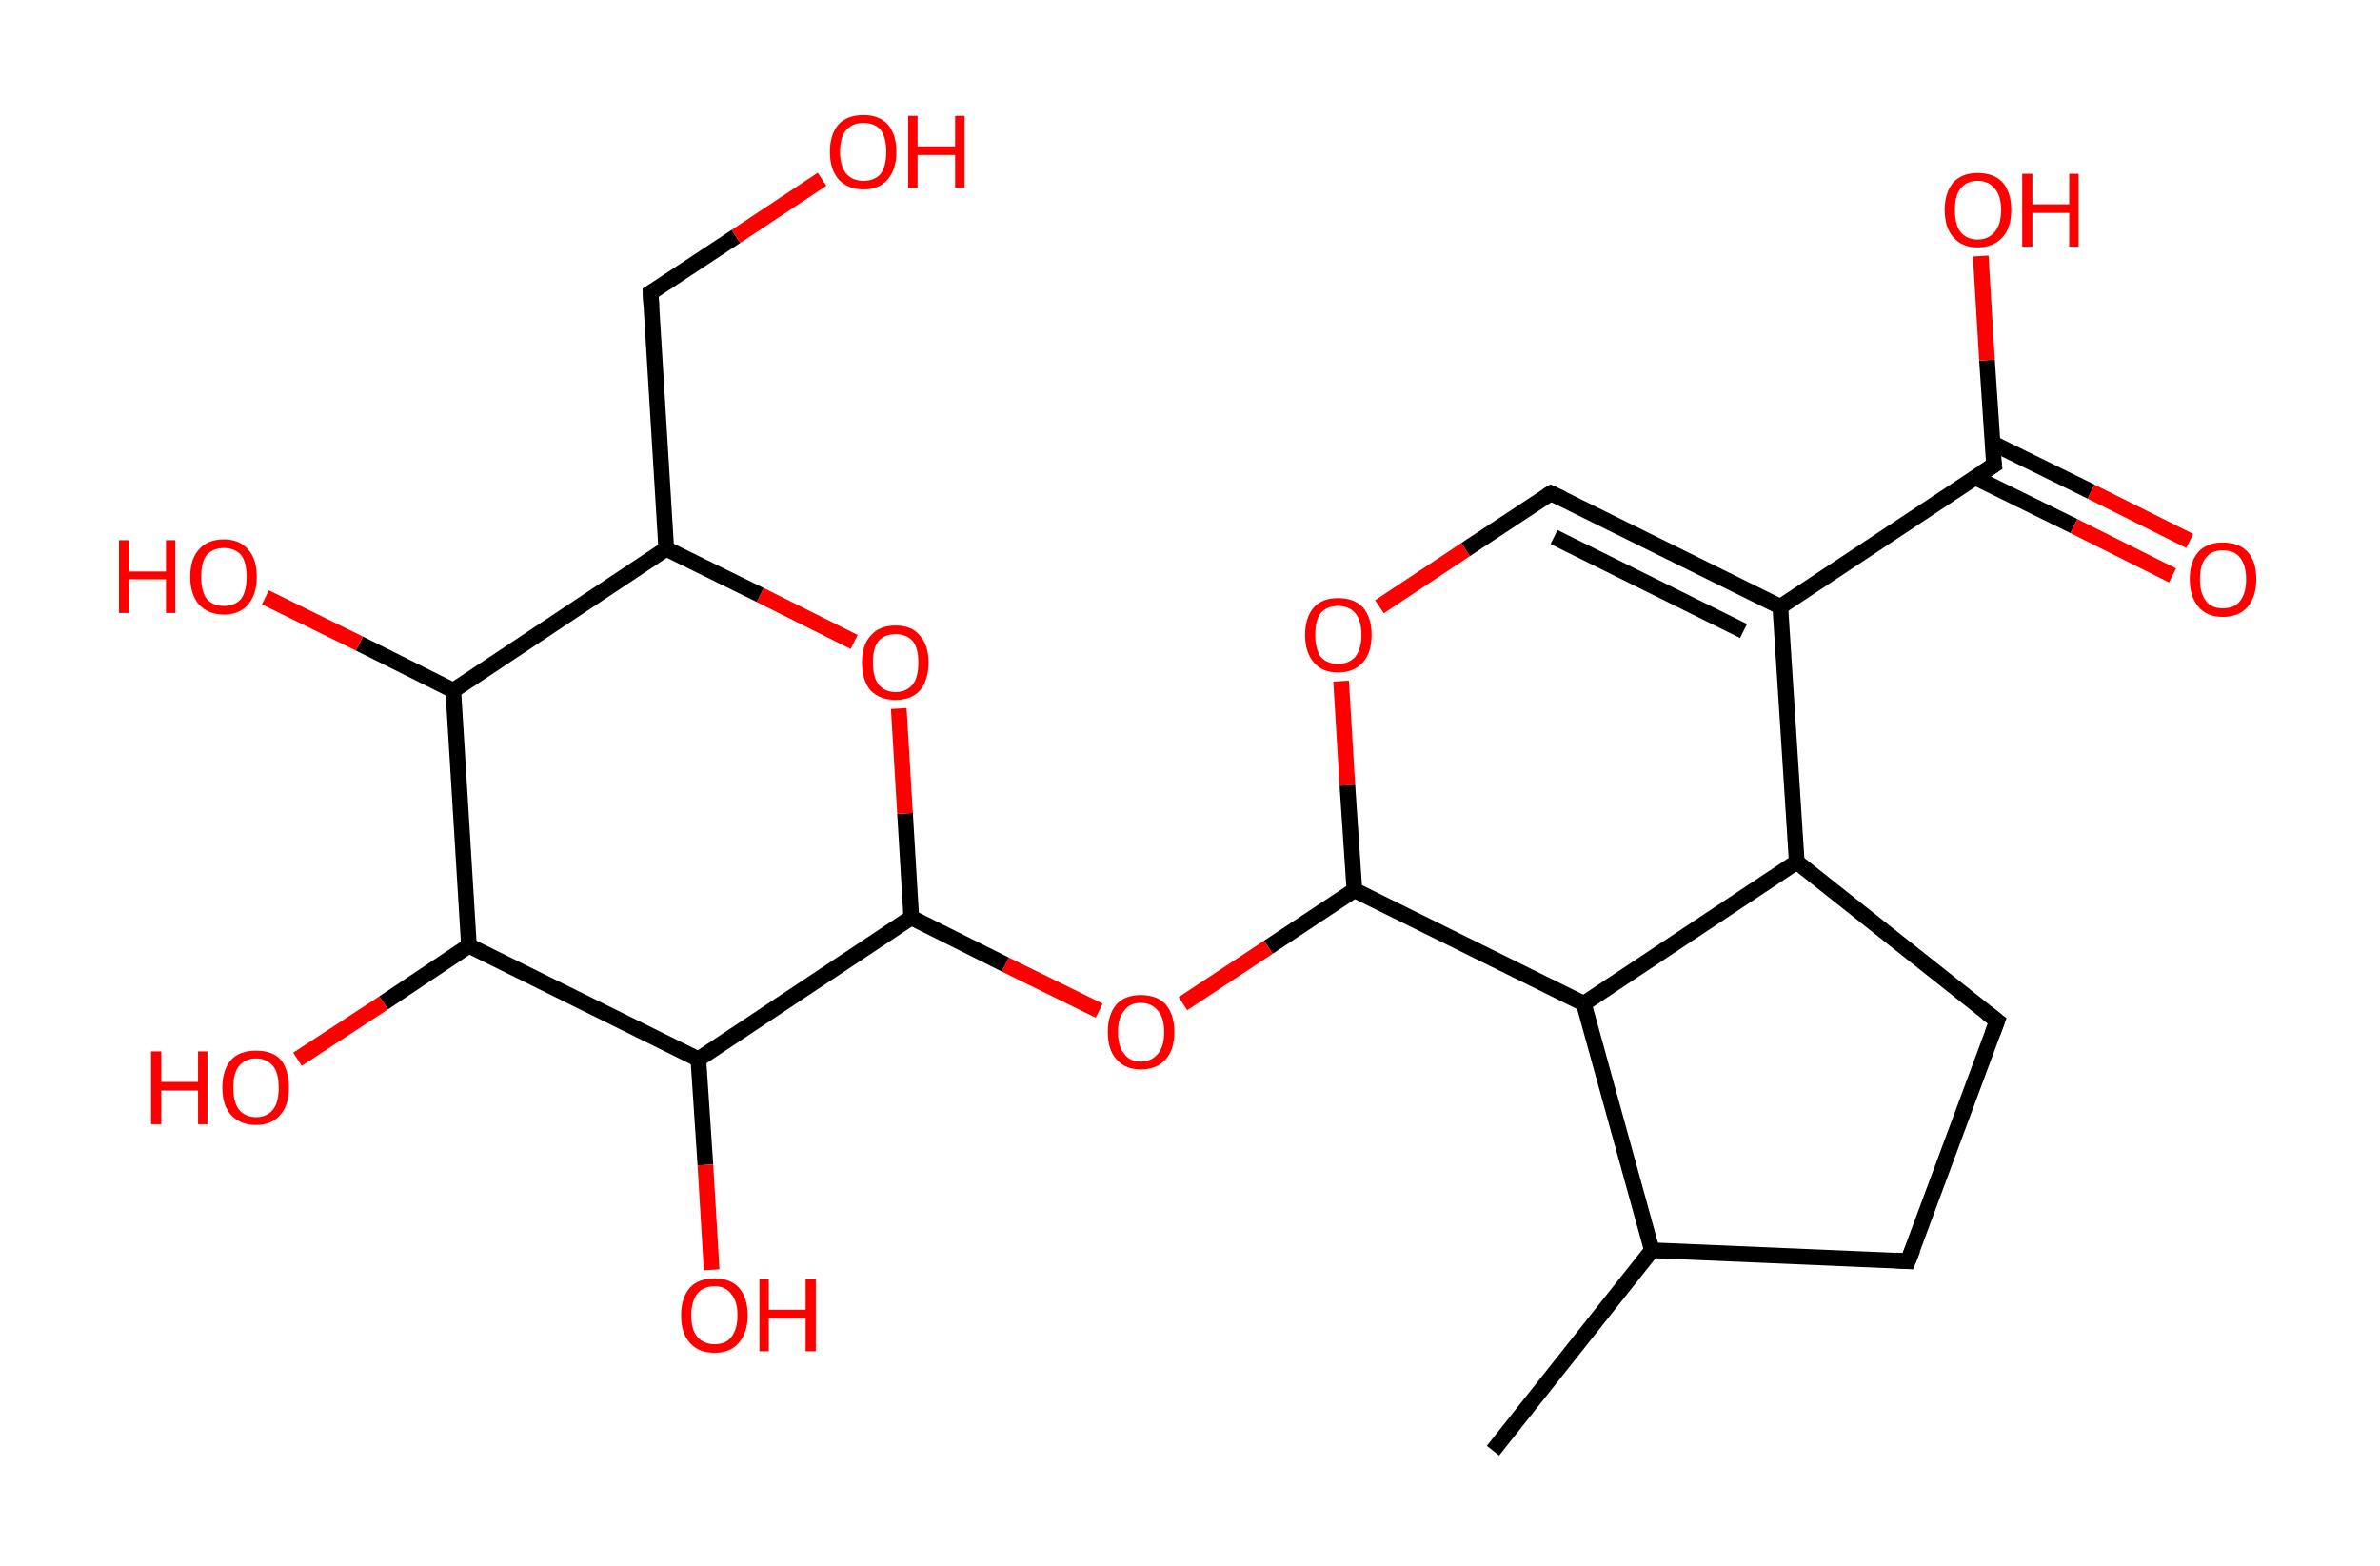<?xml version='1.0' encoding='ASCII' standalone='yes'?>
<svg xmlns="http://www.w3.org/2000/svg" xmlns:rdkit="http://www.rdkit.org/xml" xmlns:xlink="http://www.w3.org/1999/xlink" version="1.1" baseProfile="full" xml:space="preserve" width="304px" height="200px" viewBox="0 0 304 200">
<!-- END OF HEADER -->
<rect style="opacity:1.0;fill:#FFFFFF;stroke:none" width="304.0" height="200.0" x="0.0" y="0.0"> </rect>
<path class="bond-0 atom-0 atom-1" d="M 190.7,185.3 L 211.0,159.7" style="fill:none;fill-rule:evenodd;stroke:#000000;stroke-width:2.0px;stroke-linecap:butt;stroke-linejoin:miter;stroke-opacity:1"/>
<path class="bond-1 atom-1 atom-2" d="M 211.0,159.7 L 243.7,161.1" style="fill:none;fill-rule:evenodd;stroke:#000000;stroke-width:2.0px;stroke-linecap:butt;stroke-linejoin:miter;stroke-opacity:1"/>
<path class="bond-2 atom-2 atom-3" d="M 243.7,161.1 L 255.1,130.4" style="fill:none;fill-rule:evenodd;stroke:#000000;stroke-width:2.0px;stroke-linecap:butt;stroke-linejoin:miter;stroke-opacity:1"/>
<path class="bond-3 atom-3 atom-4" d="M 255.1,130.4 L 229.5,110.1" style="fill:none;fill-rule:evenodd;stroke:#000000;stroke-width:2.0px;stroke-linecap:butt;stroke-linejoin:miter;stroke-opacity:1"/>
<path class="bond-4 atom-4 atom-5" d="M 229.5,110.1 L 227.4,77.5" style="fill:none;fill-rule:evenodd;stroke:#000000;stroke-width:2.0px;stroke-linecap:butt;stroke-linejoin:miter;stroke-opacity:1"/>
<path class="bond-5 atom-5 atom-6" d="M 227.4,77.5 L 254.7,59.4" style="fill:none;fill-rule:evenodd;stroke:#000000;stroke-width:2.0px;stroke-linecap:butt;stroke-linejoin:miter;stroke-opacity:1"/>
<path class="bond-6 atom-6 atom-7" d="M 252.3,61.0 L 264.9,67.2" style="fill:none;fill-rule:evenodd;stroke:#000000;stroke-width:2.0px;stroke-linecap:butt;stroke-linejoin:miter;stroke-opacity:1"/>
<path class="bond-6 atom-6 atom-7" d="M 264.9,67.2 L 277.5,73.5" style="fill:none;fill-rule:evenodd;stroke:#FF0000;stroke-width:2.0px;stroke-linecap:butt;stroke-linejoin:miter;stroke-opacity:1"/>
<path class="bond-6 atom-6 atom-7" d="M 254.5,56.6 L 267.1,62.8" style="fill:none;fill-rule:evenodd;stroke:#000000;stroke-width:2.0px;stroke-linecap:butt;stroke-linejoin:miter;stroke-opacity:1"/>
<path class="bond-6 atom-6 atom-7" d="M 267.1,62.8 L 279.7,69.1" style="fill:none;fill-rule:evenodd;stroke:#FF0000;stroke-width:2.0px;stroke-linecap:butt;stroke-linejoin:miter;stroke-opacity:1"/>
<path class="bond-7 atom-6 atom-8" d="M 254.7,59.4 L 253.8,46.0" style="fill:none;fill-rule:evenodd;stroke:#000000;stroke-width:2.0px;stroke-linecap:butt;stroke-linejoin:miter;stroke-opacity:1"/>
<path class="bond-7 atom-6 atom-8" d="M 253.8,46.0 L 253.0,32.7" style="fill:none;fill-rule:evenodd;stroke:#FF0000;stroke-width:2.0px;stroke-linecap:butt;stroke-linejoin:miter;stroke-opacity:1"/>
<path class="bond-8 atom-5 atom-9" d="M 227.4,77.5 L 198.1,63.0" style="fill:none;fill-rule:evenodd;stroke:#000000;stroke-width:2.0px;stroke-linecap:butt;stroke-linejoin:miter;stroke-opacity:1"/>
<path class="bond-8 atom-5 atom-9" d="M 222.7,80.6 L 198.5,68.6" style="fill:none;fill-rule:evenodd;stroke:#000000;stroke-width:2.0px;stroke-linecap:butt;stroke-linejoin:miter;stroke-opacity:1"/>
<path class="bond-9 atom-9 atom-10" d="M 198.1,63.0 L 187.2,70.2" style="fill:none;fill-rule:evenodd;stroke:#000000;stroke-width:2.0px;stroke-linecap:butt;stroke-linejoin:miter;stroke-opacity:1"/>
<path class="bond-9 atom-9 atom-10" d="M 187.2,70.2 L 176.2,77.5" style="fill:none;fill-rule:evenodd;stroke:#FF0000;stroke-width:2.0px;stroke-linecap:butt;stroke-linejoin:miter;stroke-opacity:1"/>
<path class="bond-10 atom-10 atom-11" d="M 171.3,87.0 L 172.1,100.3" style="fill:none;fill-rule:evenodd;stroke:#FF0000;stroke-width:2.0px;stroke-linecap:butt;stroke-linejoin:miter;stroke-opacity:1"/>
<path class="bond-10 atom-10 atom-11" d="M 172.1,100.3 L 173.0,113.7" style="fill:none;fill-rule:evenodd;stroke:#000000;stroke-width:2.0px;stroke-linecap:butt;stroke-linejoin:miter;stroke-opacity:1"/>
<path class="bond-11 atom-11 atom-12" d="M 173.0,113.7 L 162.0,121.0" style="fill:none;fill-rule:evenodd;stroke:#000000;stroke-width:2.0px;stroke-linecap:butt;stroke-linejoin:miter;stroke-opacity:1"/>
<path class="bond-11 atom-11 atom-12" d="M 162.0,121.0 L 151.1,128.2" style="fill:none;fill-rule:evenodd;stroke:#FF0000;stroke-width:2.0px;stroke-linecap:butt;stroke-linejoin:miter;stroke-opacity:1"/>
<path class="bond-12 atom-12 atom-13" d="M 140.4,129.1 L 128.4,123.2" style="fill:none;fill-rule:evenodd;stroke:#FF0000;stroke-width:2.0px;stroke-linecap:butt;stroke-linejoin:miter;stroke-opacity:1"/>
<path class="bond-12 atom-12 atom-13" d="M 128.4,123.2 L 116.4,117.2" style="fill:none;fill-rule:evenodd;stroke:#000000;stroke-width:2.0px;stroke-linecap:butt;stroke-linejoin:miter;stroke-opacity:1"/>
<path class="bond-13 atom-13 atom-14" d="M 116.4,117.2 L 115.6,103.9" style="fill:none;fill-rule:evenodd;stroke:#000000;stroke-width:2.0px;stroke-linecap:butt;stroke-linejoin:miter;stroke-opacity:1"/>
<path class="bond-13 atom-13 atom-14" d="M 115.6,103.9 L 114.8,90.5" style="fill:none;fill-rule:evenodd;stroke:#FF0000;stroke-width:2.0px;stroke-linecap:butt;stroke-linejoin:miter;stroke-opacity:1"/>
<path class="bond-14 atom-14 atom-15" d="M 109.1,82.0 L 97.1,76.0" style="fill:none;fill-rule:evenodd;stroke:#FF0000;stroke-width:2.0px;stroke-linecap:butt;stroke-linejoin:miter;stroke-opacity:1"/>
<path class="bond-14 atom-14 atom-15" d="M 97.1,76.0 L 85.1,70.1" style="fill:none;fill-rule:evenodd;stroke:#000000;stroke-width:2.0px;stroke-linecap:butt;stroke-linejoin:miter;stroke-opacity:1"/>
<path class="bond-15 atom-15 atom-16" d="M 85.1,70.1 L 83.1,37.4" style="fill:none;fill-rule:evenodd;stroke:#000000;stroke-width:2.0px;stroke-linecap:butt;stroke-linejoin:miter;stroke-opacity:1"/>
<path class="bond-16 atom-16 atom-17" d="M 83.1,37.4 L 94.0,30.2" style="fill:none;fill-rule:evenodd;stroke:#000000;stroke-width:2.0px;stroke-linecap:butt;stroke-linejoin:miter;stroke-opacity:1"/>
<path class="bond-16 atom-16 atom-17" d="M 94.0,30.2 L 105.0,22.9" style="fill:none;fill-rule:evenodd;stroke:#FF0000;stroke-width:2.0px;stroke-linecap:butt;stroke-linejoin:miter;stroke-opacity:1"/>
<path class="bond-17 atom-15 atom-18" d="M 85.1,70.1 L 57.9,88.2" style="fill:none;fill-rule:evenodd;stroke:#000000;stroke-width:2.0px;stroke-linecap:butt;stroke-linejoin:miter;stroke-opacity:1"/>
<path class="bond-18 atom-18 atom-19" d="M 57.9,88.2 L 45.9,82.2" style="fill:none;fill-rule:evenodd;stroke:#000000;stroke-width:2.0px;stroke-linecap:butt;stroke-linejoin:miter;stroke-opacity:1"/>
<path class="bond-18 atom-18 atom-19" d="M 45.9,82.2 L 33.9,76.3" style="fill:none;fill-rule:evenodd;stroke:#FF0000;stroke-width:2.0px;stroke-linecap:butt;stroke-linejoin:miter;stroke-opacity:1"/>
<path class="bond-19 atom-18 atom-20" d="M 57.9,88.2 L 59.9,120.8" style="fill:none;fill-rule:evenodd;stroke:#000000;stroke-width:2.0px;stroke-linecap:butt;stroke-linejoin:miter;stroke-opacity:1"/>
<path class="bond-20 atom-20 atom-21" d="M 59.9,120.8 L 49.0,128.1" style="fill:none;fill-rule:evenodd;stroke:#000000;stroke-width:2.0px;stroke-linecap:butt;stroke-linejoin:miter;stroke-opacity:1"/>
<path class="bond-20 atom-20 atom-21" d="M 49.0,128.1 L 38.0,135.3" style="fill:none;fill-rule:evenodd;stroke:#FF0000;stroke-width:2.0px;stroke-linecap:butt;stroke-linejoin:miter;stroke-opacity:1"/>
<path class="bond-21 atom-20 atom-22" d="M 59.9,120.8 L 89.2,135.3" style="fill:none;fill-rule:evenodd;stroke:#000000;stroke-width:2.0px;stroke-linecap:butt;stroke-linejoin:miter;stroke-opacity:1"/>
<path class="bond-22 atom-22 atom-23" d="M 89.2,135.3 L 90.1,148.8" style="fill:none;fill-rule:evenodd;stroke:#000000;stroke-width:2.0px;stroke-linecap:butt;stroke-linejoin:miter;stroke-opacity:1"/>
<path class="bond-22 atom-22 atom-23" d="M 90.1,148.8 L 90.9,162.2" style="fill:none;fill-rule:evenodd;stroke:#FF0000;stroke-width:2.0px;stroke-linecap:butt;stroke-linejoin:miter;stroke-opacity:1"/>
<path class="bond-23 atom-11 atom-24" d="M 173.0,113.7 L 202.3,128.2" style="fill:none;fill-rule:evenodd;stroke:#000000;stroke-width:2.0px;stroke-linecap:butt;stroke-linejoin:miter;stroke-opacity:1"/>
<path class="bond-24 atom-24 atom-1" d="M 202.3,128.2 L 211.0,159.7" style="fill:none;fill-rule:evenodd;stroke:#000000;stroke-width:2.0px;stroke-linecap:butt;stroke-linejoin:miter;stroke-opacity:1"/>
<path class="bond-25 atom-24 atom-4" d="M 202.3,128.2 L 229.5,110.1" style="fill:none;fill-rule:evenodd;stroke:#000000;stroke-width:2.0px;stroke-linecap:butt;stroke-linejoin:miter;stroke-opacity:1"/>
<path class="bond-26 atom-22 atom-13" d="M 89.2,135.3 L 116.4,117.2" style="fill:none;fill-rule:evenodd;stroke:#000000;stroke-width:2.0px;stroke-linecap:butt;stroke-linejoin:miter;stroke-opacity:1"/>
<path d="M 242.1,161.0 L 243.7,161.1 L 244.3,159.6" style="fill:none;stroke:#000000;stroke-width:2.0px;stroke-linecap:butt;stroke-linejoin:miter;stroke-opacity:1;"/>
<path d="M 254.5,132.0 L 255.1,130.4 L 253.8,129.4" style="fill:none;stroke:#000000;stroke-width:2.0px;stroke-linecap:butt;stroke-linejoin:miter;stroke-opacity:1;"/>
<path d="M 253.3,60.3 L 254.7,59.4 L 254.6,58.7" style="fill:none;stroke:#000000;stroke-width:2.0px;stroke-linecap:butt;stroke-linejoin:miter;stroke-opacity:1;"/>
<path d="M 199.6,63.7 L 198.1,63.0 L 197.6,63.3" style="fill:none;stroke:#000000;stroke-width:2.0px;stroke-linecap:butt;stroke-linejoin:miter;stroke-opacity:1;"/>
<path d="M 83.2,39.1 L 83.1,37.4 L 83.6,37.1" style="fill:none;stroke:#000000;stroke-width:2.0px;stroke-linecap:butt;stroke-linejoin:miter;stroke-opacity:1;"/>
<path class="atom-7" d="M 279.7 74.0 Q 279.7 71.7, 280.8 70.5 Q 281.9 69.3, 283.9 69.3 Q 286.0 69.3, 287.1 70.5 Q 288.2 71.7, 288.2 74.0 Q 288.2 76.2, 287.1 77.5 Q 286.0 78.8, 283.9 78.8 Q 281.9 78.8, 280.8 77.5 Q 279.7 76.2, 279.7 74.0 M 283.9 77.7 Q 285.4 77.7, 286.1 76.8 Q 286.9 75.8, 286.9 74.0 Q 286.9 72.2, 286.1 71.2 Q 285.4 70.3, 283.9 70.3 Q 282.5 70.3, 281.8 71.2 Q 281.0 72.1, 281.0 74.0 Q 281.0 75.8, 281.8 76.8 Q 282.5 77.7, 283.9 77.7 " fill="#FF0000"/>
<path class="atom-8" d="M 248.4 26.8 Q 248.4 24.6, 249.5 23.3 Q 250.6 22.1, 252.6 22.1 Q 254.7 22.1, 255.8 23.3 Q 256.9 24.6, 256.9 26.8 Q 256.9 29.1, 255.8 30.3 Q 254.6 31.6, 252.6 31.6 Q 250.6 31.6, 249.5 30.3 Q 248.4 29.1, 248.4 26.8 M 252.6 30.6 Q 254.0 30.6, 254.8 29.6 Q 255.6 28.7, 255.6 26.8 Q 255.6 25.0, 254.8 24.1 Q 254.0 23.1, 252.6 23.1 Q 251.2 23.1, 250.4 24.1 Q 249.7 25.0, 249.7 26.8 Q 249.7 28.7, 250.4 29.6 Q 251.2 30.6, 252.6 30.6 " fill="#FF0000"/>
<path class="atom-8" d="M 258.3 22.2 L 259.6 22.2 L 259.6 26.1 L 264.3 26.1 L 264.3 22.2 L 265.5 22.2 L 265.5 31.5 L 264.3 31.5 L 264.3 27.2 L 259.6 27.2 L 259.6 31.5 L 258.3 31.5 L 258.3 22.2 " fill="#FF0000"/>
<path class="atom-10" d="M 166.7 81.1 Q 166.7 78.9, 167.8 77.6 Q 168.9 76.4, 170.9 76.4 Q 173.0 76.4, 174.1 77.6 Q 175.2 78.9, 175.2 81.1 Q 175.2 83.3, 174.1 84.6 Q 172.9 85.9, 170.9 85.9 Q 168.9 85.9, 167.8 84.6 Q 166.7 83.3, 166.7 81.1 M 170.9 84.8 Q 172.3 84.8, 173.1 83.9 Q 173.9 82.9, 173.9 81.1 Q 173.9 79.3, 173.1 78.3 Q 172.3 77.4, 170.9 77.4 Q 169.5 77.4, 168.7 78.3 Q 168.0 79.2, 168.0 81.1 Q 168.0 82.9, 168.7 83.9 Q 169.5 84.8, 170.9 84.8 " fill="#FF0000"/>
<path class="atom-12" d="M 141.5 131.8 Q 141.5 129.6, 142.6 128.3 Q 143.7 127.1, 145.7 127.1 Q 147.8 127.1, 148.9 128.3 Q 150.0 129.6, 150.0 131.8 Q 150.0 134.1, 148.9 135.3 Q 147.8 136.6, 145.7 136.6 Q 143.7 136.6, 142.6 135.3 Q 141.5 134.1, 141.5 131.8 M 145.7 135.6 Q 147.1 135.6, 147.9 134.6 Q 148.7 133.7, 148.7 131.8 Q 148.7 130.0, 147.9 129.1 Q 147.1 128.1, 145.7 128.1 Q 144.3 128.1, 143.6 129.1 Q 142.8 130.0, 142.8 131.8 Q 142.8 133.7, 143.6 134.6 Q 144.3 135.6, 145.7 135.6 " fill="#FF0000"/>
<path class="atom-14" d="M 110.1 84.6 Q 110.1 82.4, 111.2 81.2 Q 112.3 79.9, 114.4 79.9 Q 116.5 79.9, 117.5 81.2 Q 118.6 82.4, 118.6 84.6 Q 118.6 86.9, 117.5 88.2 Q 116.4 89.4, 114.4 89.4 Q 112.4 89.4, 111.2 88.2 Q 110.1 86.9, 110.1 84.6 M 114.4 88.4 Q 115.8 88.4, 116.6 87.4 Q 117.3 86.5, 117.3 84.6 Q 117.3 82.8, 116.6 81.9 Q 115.8 81.0, 114.4 81.0 Q 113.0 81.0, 112.2 81.9 Q 111.5 82.8, 111.5 84.6 Q 111.5 86.5, 112.2 87.4 Q 113.0 88.4, 114.4 88.4 " fill="#FF0000"/>
<path class="atom-17" d="M 106.0 19.4 Q 106.0 17.2, 107.1 15.9 Q 108.2 14.7, 110.3 14.7 Q 112.3 14.7, 113.4 15.9 Q 114.5 17.2, 114.5 19.4 Q 114.5 21.6, 113.4 22.9 Q 112.3 24.2, 110.3 24.2 Q 108.3 24.2, 107.1 22.9 Q 106.0 21.6, 106.0 19.4 M 110.3 23.1 Q 111.7 23.1, 112.5 22.2 Q 113.2 21.2, 113.2 19.4 Q 113.2 17.6, 112.5 16.6 Q 111.7 15.7, 110.3 15.7 Q 108.9 15.7, 108.1 16.6 Q 107.3 17.5, 107.3 19.4 Q 107.3 21.2, 108.1 22.2 Q 108.9 23.1, 110.3 23.1 " fill="#FF0000"/>
<path class="atom-17" d="M 116.0 14.8 L 117.2 14.8 L 117.2 18.7 L 122.0 18.7 L 122.0 14.8 L 123.2 14.8 L 123.2 24.0 L 122.0 24.0 L 122.0 19.8 L 117.2 19.8 L 117.2 24.0 L 116.0 24.0 L 116.0 14.8 " fill="#FF0000"/>
<path class="atom-19" d="M 15.2 69.0 L 16.5 69.0 L 16.5 73.0 L 21.2 73.0 L 21.2 69.0 L 22.4 69.0 L 22.4 78.3 L 21.2 78.3 L 21.2 74.0 L 16.5 74.0 L 16.5 78.3 L 15.2 78.3 L 15.2 69.0 " fill="#FF0000"/>
<path class="atom-19" d="M 24.3 73.7 Q 24.3 71.4, 25.4 70.2 Q 26.5 68.9, 28.6 68.9 Q 30.6 68.9, 31.7 70.2 Q 32.8 71.4, 32.8 73.7 Q 32.8 75.9, 31.7 77.2 Q 30.6 78.5, 28.6 78.5 Q 26.6 78.5, 25.4 77.2 Q 24.3 75.9, 24.3 73.7 M 28.6 77.4 Q 30.0 77.4, 30.8 76.5 Q 31.5 75.5, 31.5 73.7 Q 31.5 71.8, 30.8 70.9 Q 30.0 70.0, 28.6 70.0 Q 27.2 70.0, 26.4 70.9 Q 25.7 71.8, 25.7 73.7 Q 25.7 75.5, 26.4 76.5 Q 27.2 77.4, 28.6 77.4 " fill="#FF0000"/>
<path class="atom-21" d="M 19.3 134.3 L 20.6 134.3 L 20.6 138.2 L 25.3 138.2 L 25.3 134.3 L 26.5 134.3 L 26.5 143.6 L 25.3 143.6 L 25.3 139.3 L 20.6 139.3 L 20.6 143.6 L 19.3 143.6 L 19.3 134.3 " fill="#FF0000"/>
<path class="atom-21" d="M 28.4 138.9 Q 28.4 136.7, 29.5 135.4 Q 30.6 134.2, 32.7 134.2 Q 34.8 134.2, 35.9 135.4 Q 36.9 136.7, 36.9 138.9 Q 36.9 141.2, 35.8 142.4 Q 34.7 143.7, 32.7 143.7 Q 30.7 143.7, 29.5 142.4 Q 28.4 141.2, 28.4 138.9 M 32.7 142.7 Q 34.1 142.7, 34.9 141.7 Q 35.6 140.8, 35.6 138.9 Q 35.6 137.1, 34.9 136.2 Q 34.1 135.2, 32.7 135.2 Q 31.3 135.2, 30.5 136.2 Q 29.8 137.1, 29.8 138.9 Q 29.8 140.8, 30.5 141.7 Q 31.3 142.7, 32.7 142.7 " fill="#FF0000"/>
<path class="atom-23" d="M 87.0 168.0 Q 87.0 165.8, 88.1 164.5 Q 89.2 163.3, 91.3 163.3 Q 93.3 163.3, 94.4 164.5 Q 95.5 165.8, 95.5 168.0 Q 95.5 170.2, 94.4 171.5 Q 93.3 172.8, 91.3 172.8 Q 89.2 172.8, 88.1 171.5 Q 87.0 170.3, 87.0 168.0 M 91.3 171.7 Q 92.7 171.7, 93.4 170.8 Q 94.2 169.8, 94.2 168.0 Q 94.2 166.2, 93.4 165.3 Q 92.7 164.3, 91.3 164.3 Q 89.9 164.3, 89.1 165.2 Q 88.3 166.2, 88.3 168.0 Q 88.3 169.9, 89.1 170.8 Q 89.9 171.7, 91.3 171.7 " fill="#FF0000"/>
<path class="atom-23" d="M 97.0 163.4 L 98.2 163.4 L 98.2 167.3 L 102.9 167.3 L 102.9 163.4 L 104.2 163.4 L 104.2 172.6 L 102.9 172.6 L 102.9 168.4 L 98.2 168.4 L 98.2 172.6 L 97.0 172.6 L 97.0 163.4 " fill="#FF0000"/>
</svg>
